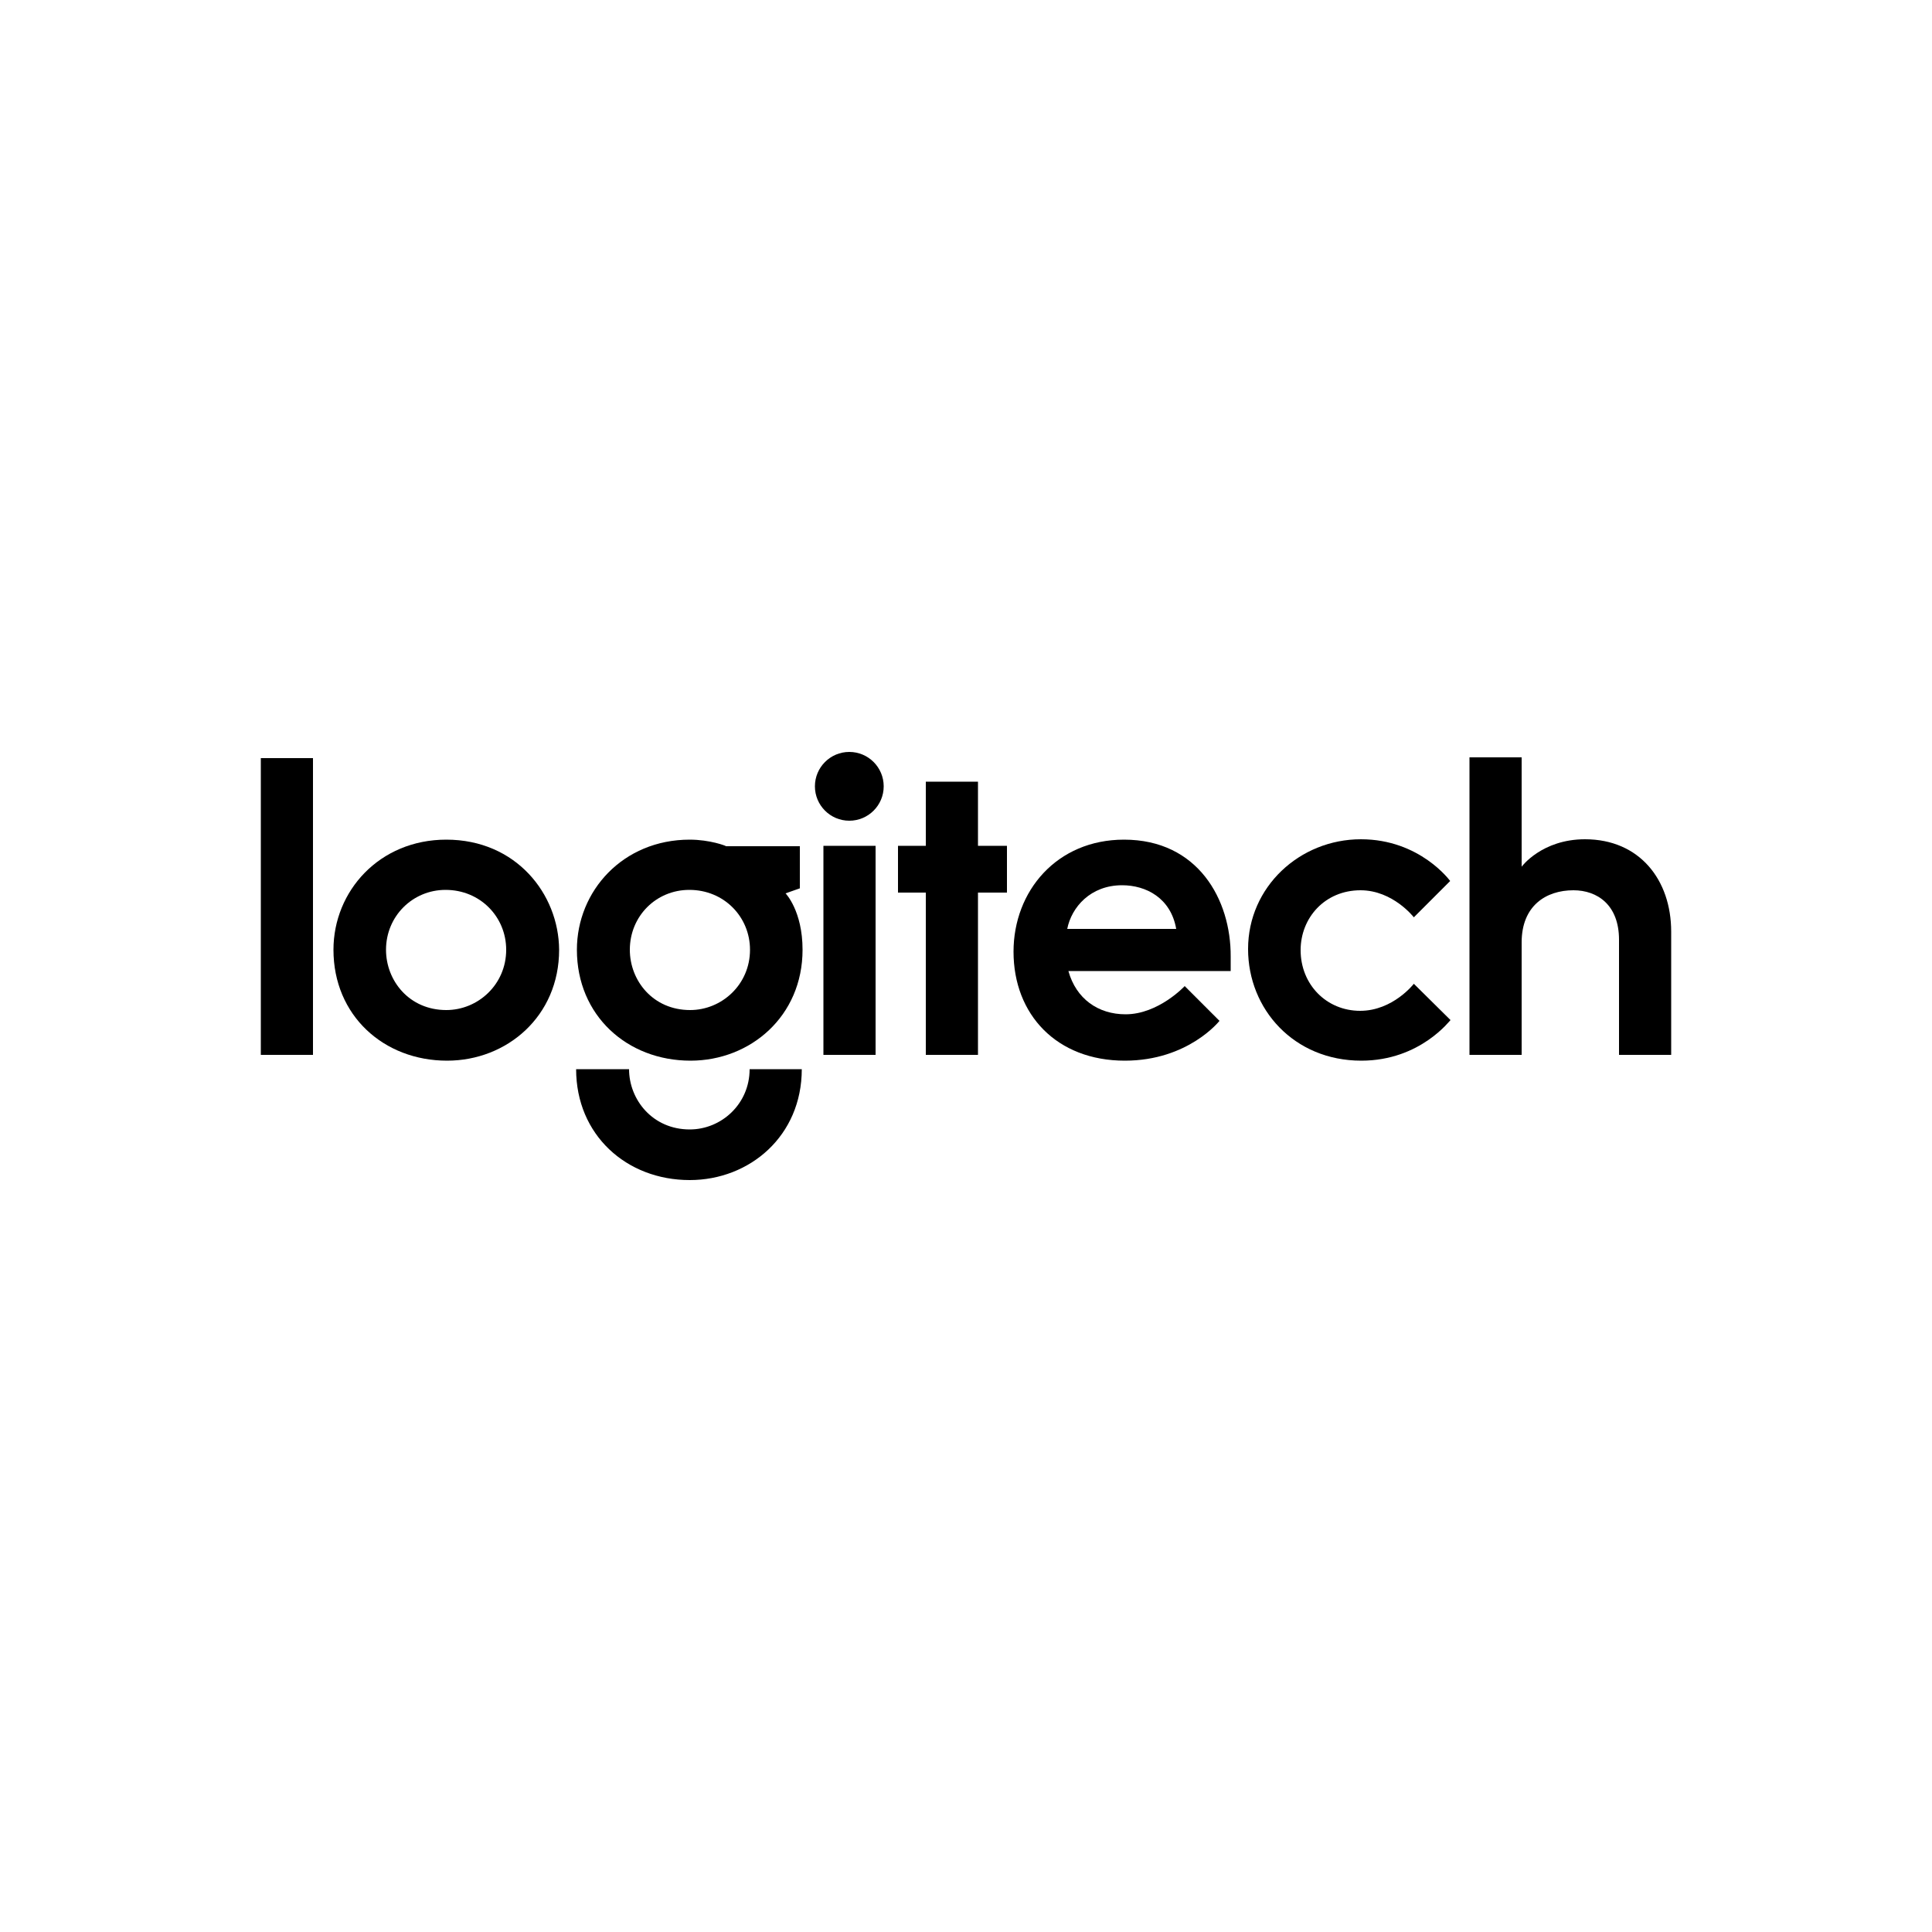 <?xml version="1.0" encoding="utf-8"?>
<!-- Generator: Adobe Illustrator 19.0.0, SVG Export Plug-In . SVG Version: 6.00 Build 0)  -->
<svg version="1.1" id="Layer_1" xmlns="http://www.w3.org/2000/svg" xmlns:xlink="http://www.w3.org/1999/xlink" x="0px" y="0px"
	 viewBox="0 0 500 500" style="enable-background:new 0 0 500 500;" xml:space="preserve">
<g id="XMLID_1_">
	<rect id="XMLID_3_" x="67.5" y="196.2" width="13.5" height="76.8"/>
	<path id="XMLID_6_" d="M115.5,217.3c-17.3,0-29.2,13.3-29.2,28.5c0,17,13,28.7,29.4,28.7c15.5,0,29-11.5,29-28.7
		C144.6,231.3,133.5,217.3,115.5,217.3L115.5,217.3z M115.3,230.3c9,0,15.7,7,15.7,15.5c0,9-7.3,15.6-15.5,15.6
		c-9.6,0-15.6-7.6-15.6-15.6C99.9,237.1,106.8,230.3,115.3,230.3z"/>
	<path id="XMLID_9_" d="M178.5,217.3c-17.3,0-29.2,13.3-29.2,28.5c0,17,13,28.7,29.4,28.7c15.5,0,29-11.5,29-28.7
		c0-10.1-4.4-14.6-4.4-14.6l3.7-1.3v-10.9h-19.1C187.9,218.9,183.7,217.3,178.5,217.3L178.5,217.3z M178.4,230.3
		c9,0,15.7,7,15.7,15.5c0,9-7.3,15.6-15.5,15.6c-9.6,0-15.6-7.6-15.6-15.6C163,237.1,169.8,230.3,178.4,230.3L178.4,230.3z"/>
	<path id="XMLID_10_" d="M194,276.7c0,9-7.3,15.6-15.5,15.6c-9.6,0-15.7-7.7-15.7-15.6h-13.7c0,17,13,28.7,29.4,28.7
		c15.5,0,29-11.4,29-28.7H194z"/>
	<rect id="XMLID_11_" x="213.1" y="218.9" width="13.5" height="54.1"/>
	<polygon id="XMLID_12_" points="239.6,273 239.6,231 232.4,231 232.4,218.9 239.6,218.9 239.6,202.3 253.1,202.3 253.1,218.9 
		260.6,218.9 260.6,231 253.1,231 253.1,273 	"/>
	<circle id="XMLID_13_" cx="219.8" cy="203.5" r="8.9"/>
	<path id="XMLID_16_" d="M290.9,217.3c-17.4,0-28.6,13.3-28.6,29c0,16.3,11.2,28.2,28.8,28.2c16.4,0,24.5-10.3,24.5-10.3l-9-9
		c0,0-6.8,7.3-15.3,7.3c-7.1,0-12.8-4-14.8-11.2h42v-3.7C318.6,232.8,310,217.3,290.9,217.3z M290.4,229.1c6.2,0,12.6,3.3,14,11.3
		h-28.2C277.3,234.8,282.2,229.1,290.4,229.1L290.4,229.1z"/>
	<path id="XMLID_17_" d="M352.3,274.5c-17.4,0-29.3-13.3-29.3-28.9c0-16.1,13.4-28.4,29.2-28.4c15.3,0,23.1,10.8,23.1,10.8l-9.4,9.4
		c0,0-5.4-7-13.8-7c-9.2,0-15.5,7.1-15.5,15.5c0,8.9,6.7,15.7,15.4,15.7c8.5,0,13.9-7,13.9-7l9.5,9.4
		C375.4,263.8,367.7,274.5,352.3,274.5L352.3,274.5z"/>
	<path id="XMLID_18_" d="M380.3,273v-77h13.5v28.3c0,0,5.2-7.1,16.4-7.1c14.1,0,22.3,10.5,22.3,23.9V273H419v-29.8
		c0-9-5.6-12.8-11.8-12.8c-7.1,0-13.4,4-13.4,13.5V273H380.3z"/>
</g>
</svg>
